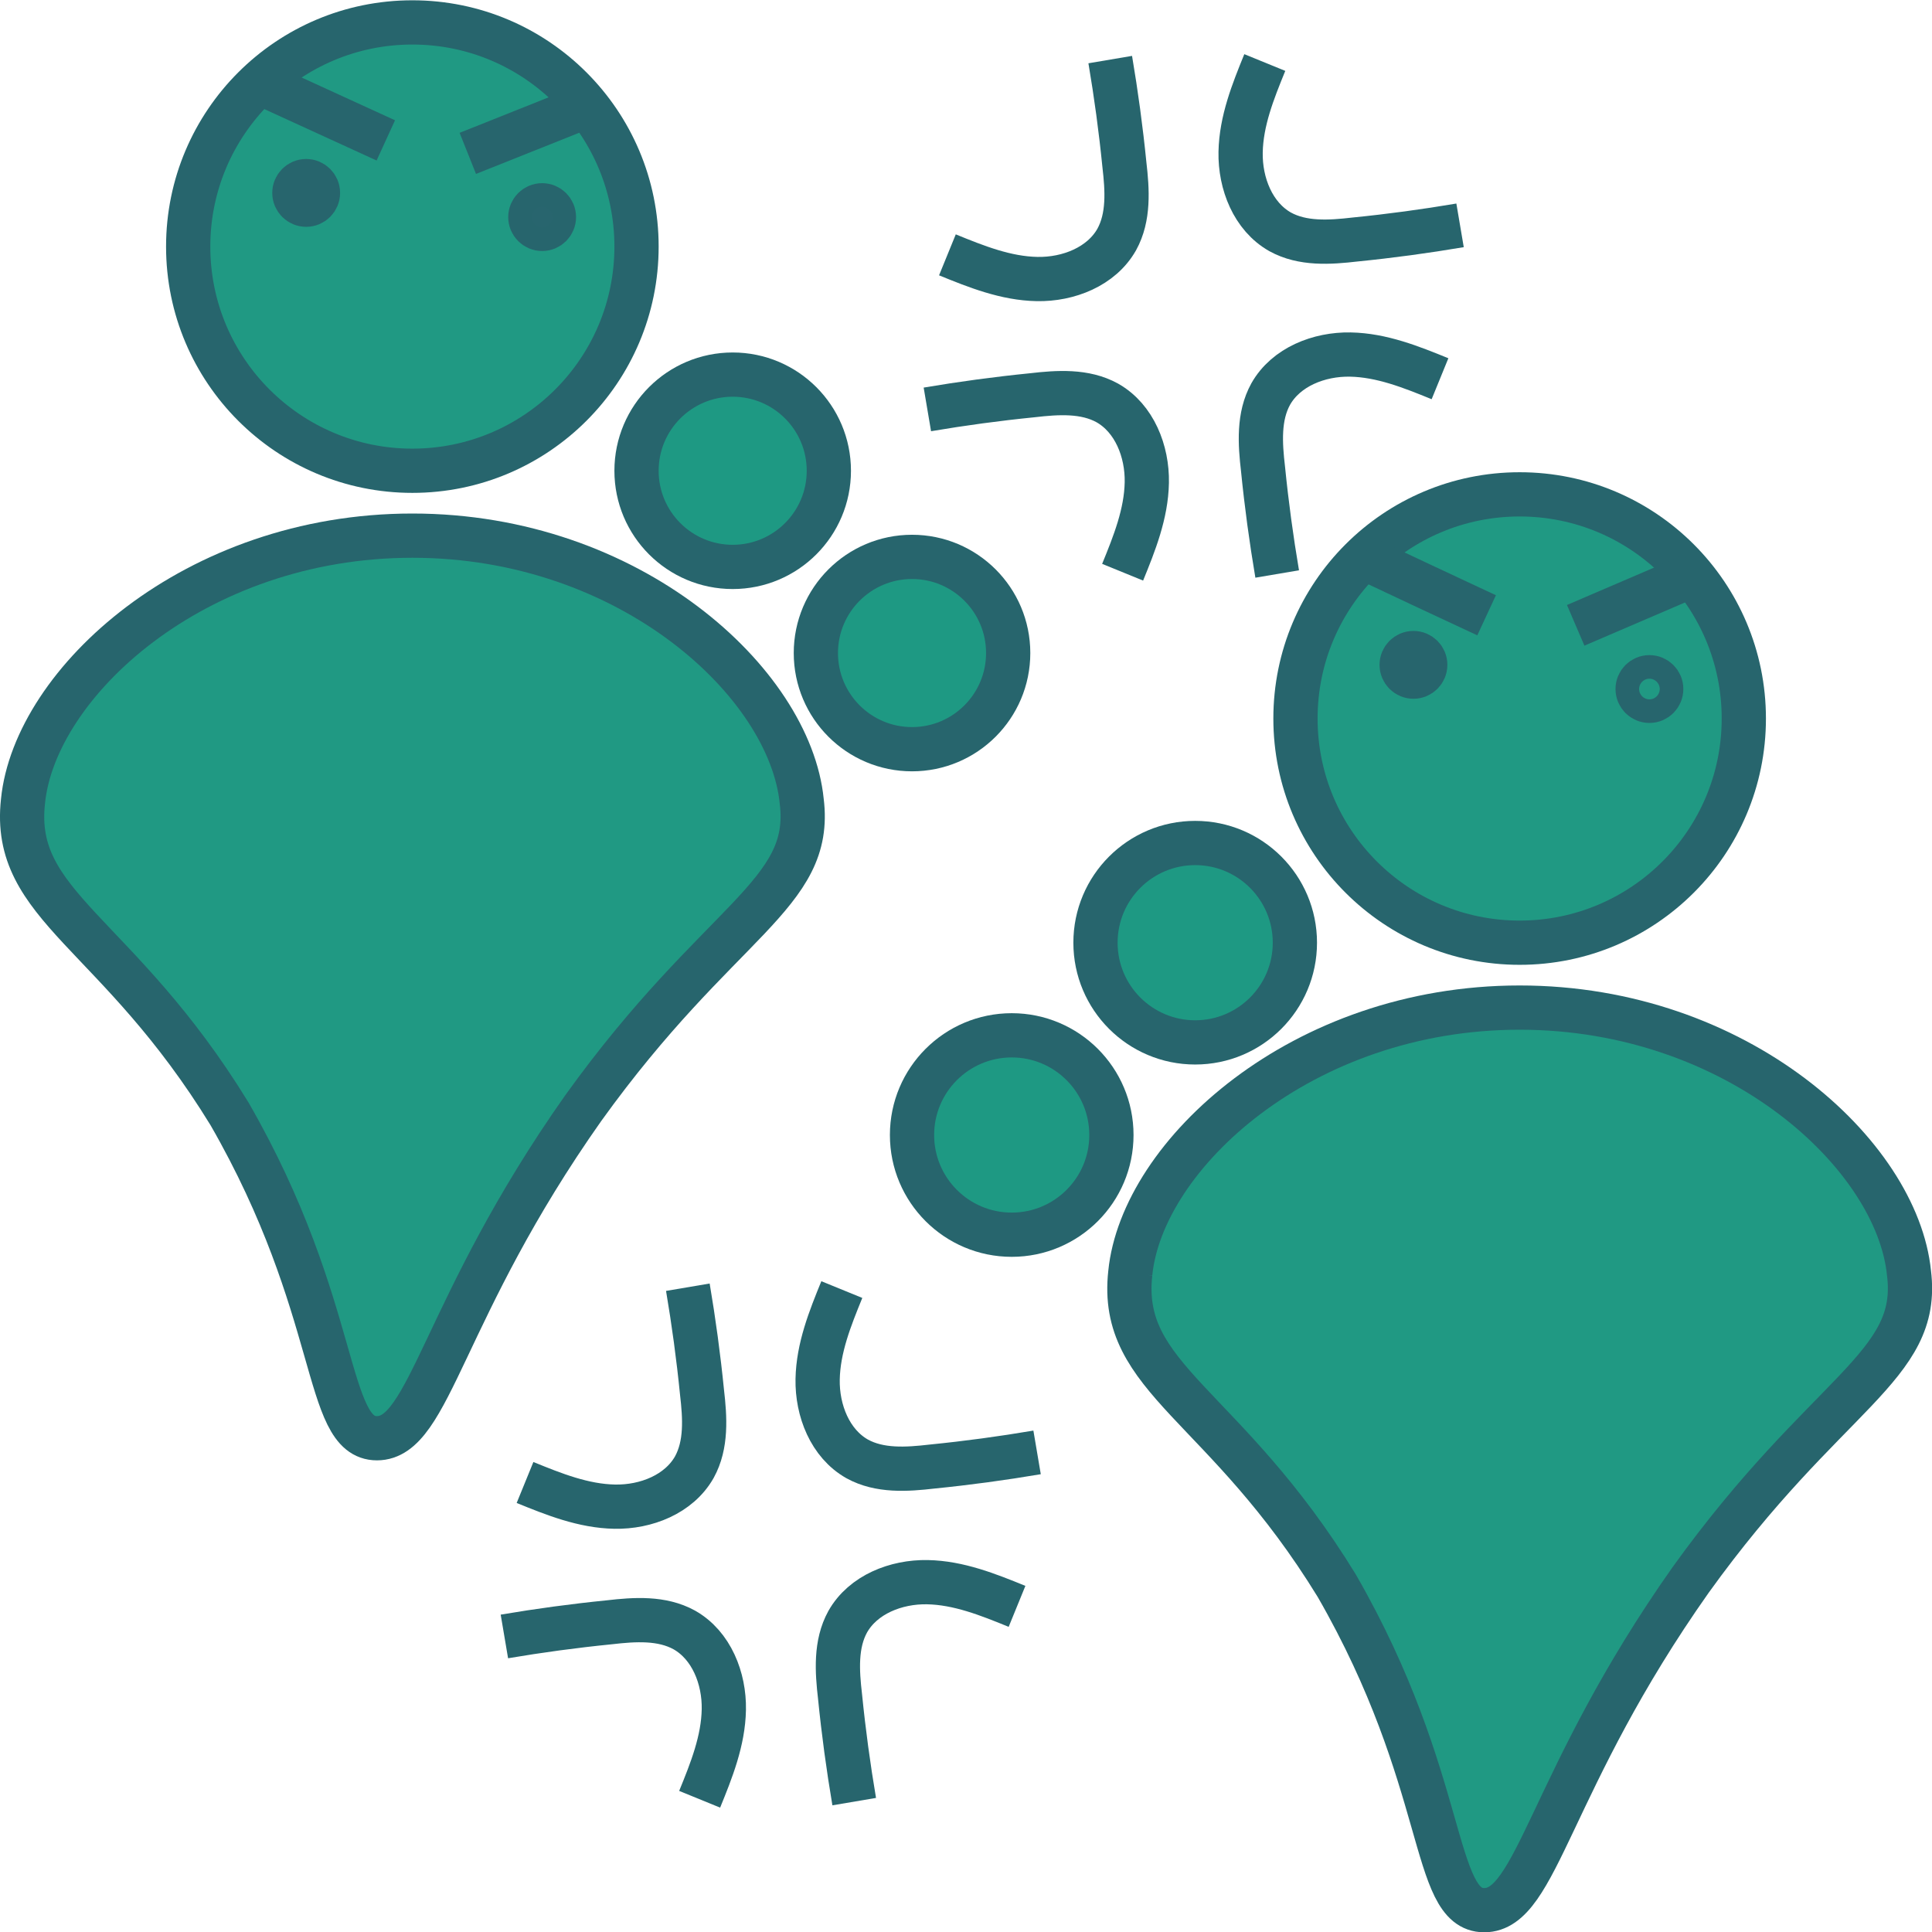 <?xml version="1.0" encoding="UTF-8"?>
<svg id="Layer_1" data-name="Layer 1" xmlns="http://www.w3.org/2000/svg" viewBox="0 0 32.75 32.75">
  <defs>
    <style>
      .cls-1 {
        fill: #28656e;
      }

      .cls-1, .cls-2, .cls-3, .cls-4, .cls-5 {
        stroke: #27656d;
        stroke-miterlimit: 10;
        stroke-width: .75px;
      }

      .cls-2 {
        fill: #27656d;
      }

      .cls-3 {
        fill: #1e9983;
      }

      .cls-4 {
        fill: #209983;
      }

      .cls-5 {
        fill: none;
      }
    </style>
  </defs>
  <g>
    <g>
      <path class="cls-4" d="M19.16,21.58c.2-2,2.9-4.5,6.6-4.5s6.4,2.5,6.6,4.5c.2,1.6-1.4,2-3.7,5.2-2.4,3.4-2.6,5.6-3.5,5.6s-.6-2.2-2.5-5.5c-1.9-3.1-3.7-3.5-3.5-5.3h0Z"/>
      <circle class="cls-4" cx="25.76" cy="12.18" r="3.8"/>
    </g>
    <circle class="cls-2" cx="23.96" cy="11.27" r=".2"/>
    <circle class="cls-4" cx="27.96" cy="11.68" r=".2"/>
  </g>
  <g>
    <path class="cls-4" d="M.39,13.58c.2-2,2.9-4.5,6.6-4.5s6.4,2.5,6.6,4.5c.2,1.6-1.4,2-3.7,5.2-2.4,3.4-2.6,5.6-3.5,5.6s-.6-2.2-2.5-5.5C1.99,15.78.19,15.37.39,13.58H.39Z"/>
    <circle class="cls-4" cx="6.99" cy="4.18" r="3.8"/>
  </g>
  <circle class="cls-2" cx="5.19" cy="3.27" r=".2"/>
  <circle class="cls-1" cx="9.19" cy="3.68" r=".2"/>
  <line class="cls-5" x1="4.4" y1="1.4" x2="6.54" y2="2.38"/>
  <line class="cls-5" x1="9.71" y1="1.89" x2="7.93" y2="2.6"/>
  <path class="cls-5" d="M23.11,9.45c.7.33,1.4.66,2.09.98"/>
  <line class="cls-5" x1="28.69" y1="9.75" x2="26.71" y2="10.6"/>
  <circle class="cls-3" cx="20.26" cy="15.98" r="1.69"/>
  <circle class="cls-3" cx="15.46" cy="11.07" r="1.63"/>
  <circle class="cls-3" cx="17.15" cy="19.24" r="1.69"/>
  <circle class="cls-3" cx="12.42" cy="7.98" r="1.63"/>
  <path class="cls-5" d="M18.82,1.01c.1.59.18,1.18.24,1.78.05.43.08.89-.13,1.27-.26.46-.82.68-1.35.67s-1.03-.21-1.52-.41"/>
  <path class="cls-5" d="M24.75,3.82c-.59.1-1.18.18-1.78.24-.43.05-.89.08-1.27-.13-.46-.26-.68-.82-.67-1.35s.21-1.03.41-1.52"/>
  <path class="cls-5" d="M15.72,6.94c.59-.1,1.18-.18,1.78-.24.43-.05.89-.08,1.27.13.46.26.68.82.67,1.35s-.21,1.03-.41,1.52"/>
  <path class="cls-5" d="M21.65,9.73c-.1-.59-.18-1.18-.24-1.78-.05-.43-.08-.89.13-1.27.26-.46.82-.68,1.35-.67s1.03.21,1.52.41"/>
  <path class="cls-5" d="M11.66,21.82c.1.59.18,1.18.24,1.78.05.43.08.89-.13,1.27-.26.46-.82.68-1.35.67s-1.03-.21-1.52-.41"/>
  <path class="cls-5" d="M17.58,24.62c-.59.1-1.18.18-1.78.24-.43.05-.89.08-1.27-.13-.46-.26-.68-.82-.67-1.35s.21-1.03.41-1.52"/>
  <path class="cls-5" d="M8.55,27.74c.59-.1,1.18-.18,1.78-.24.43-.05.89-.08,1.27.13.46.26.68.82.67,1.35s-.21,1.03-.41,1.52"/>
  <path class="cls-5" d="M14.48,30.54c-.1-.59-.18-1.18-.24-1.78-.05-.43-.08-.89.13-1.27.26-.46.82-.68,1.35-.67s1.03.21,1.52.41"/>
</svg>